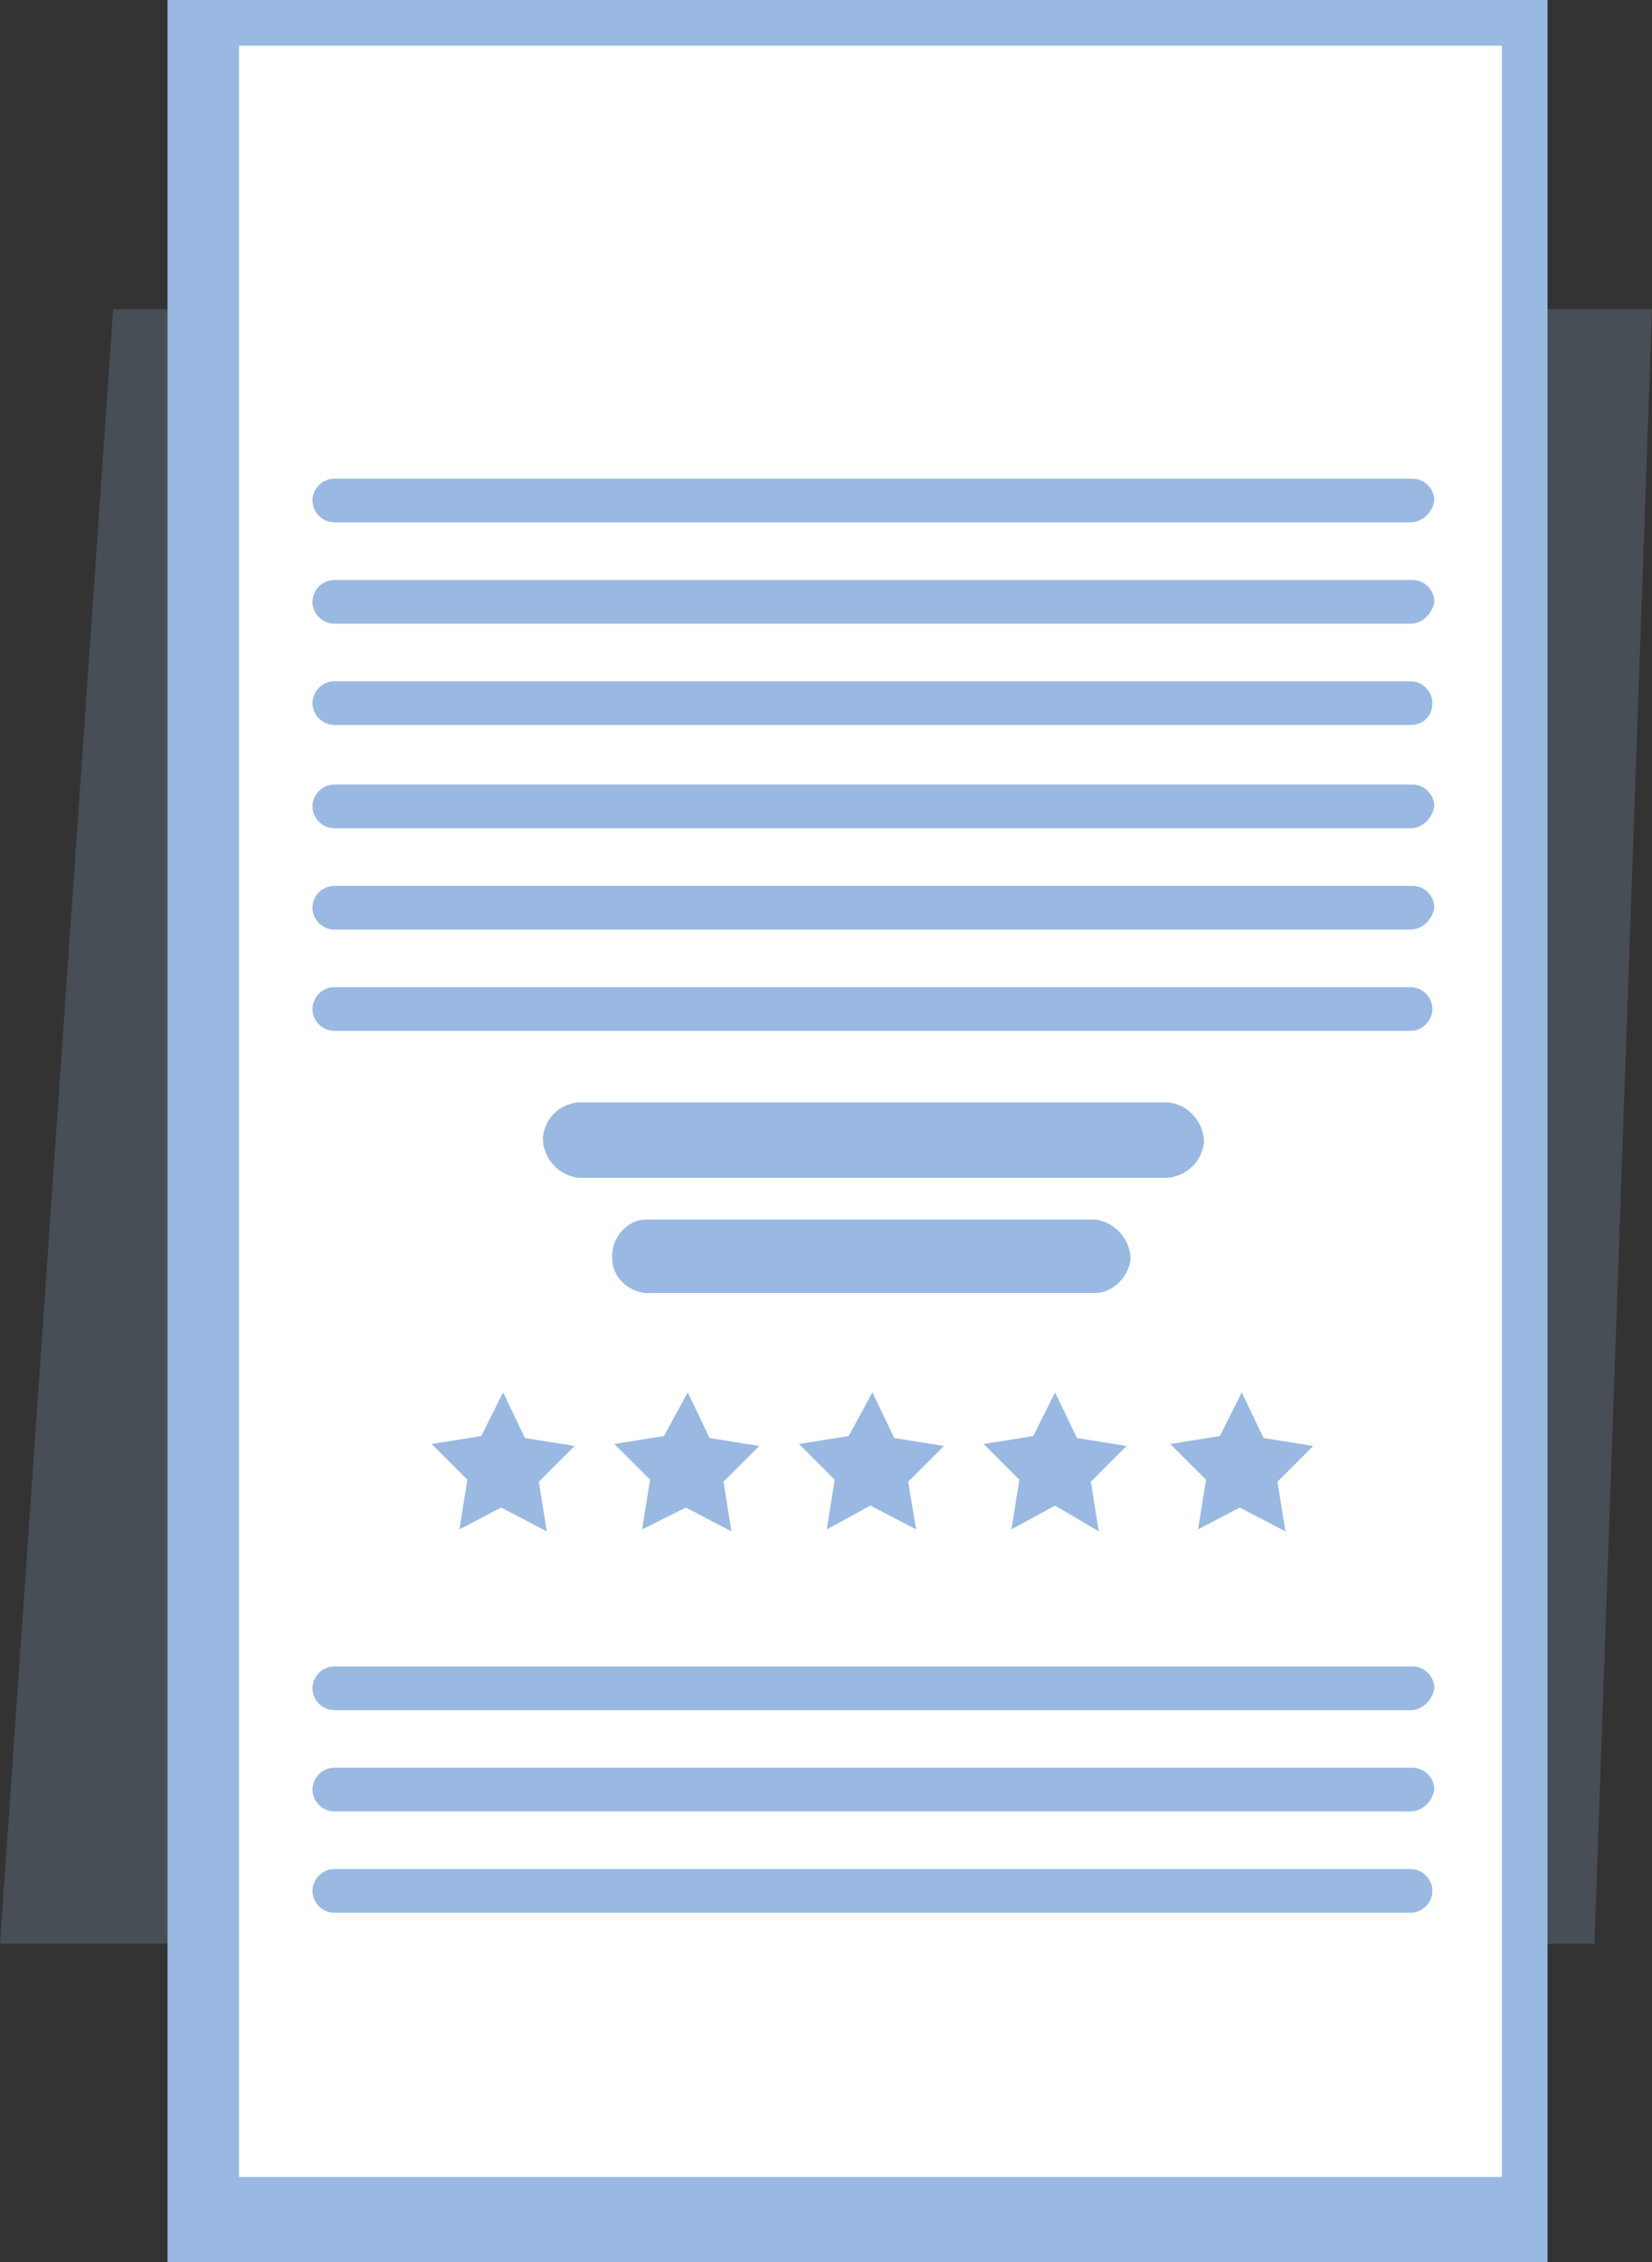 <?xml version="1.0" encoding="utf-8"?>
<!-- Generator: Adobe Illustrator 26.2.1, SVG Export Plug-In . SVG Version: 6.00 Build 0)  -->
<svg version="1.1" id="Layer_1" xmlns="http://www.w3.org/2000/svg" xmlns:xlink="http://www.w3.org/1999/xlink" x="0px" y="0px"
	 viewBox="0 0 83.2 113.9" style="enable-background:new 0 0 83.2 113.9;" xml:space="preserve">
<rect x="0" y="0" width="83.2" height="113.9" fill="#333333" stroke="none"/>
<g transform="translate(-38.862)">
	<g transform="translate(38.862 15.566)" style="opacity:0.2;">
		<g>
			<defs>
				<rect id="SVGID_1_" y="0" width="83.2" height="82.3"/>
			</defs>
			<clipPath id="SVGID_00000093149380299208840860000013120743951438776204_">
				<use xlink:href="#SVGID_1_"  style="overflow:visible;"/>
			</clipPath>
			<g style="clip-path:url(#SVGID_00000093149380299208840860000013120743951438776204_);">
				<g transform="translate(0)">
					<g>
						<defs>
							<rect id="SVGID_00000022551989868495334680000008069151321916691628_" y="0" width="83.2" height="82.3"/>
						</defs>
						<clipPath id="SVGID_00000158030274479497816730000004759581936041273746_">
							<use xlink:href="#SVGID_00000022551989868495334680000008069151321916691628_"  style="overflow:visible;"/>
						</clipPath>
						<g style="clip-path:url(#SVGID_00000158030274479497816730000004759581936041273746_);">
							<path style="fill:#99B9E2;" d="M80.3,82.3H0L5.7,0h77.5L80.3,82.3z"/>
						</g>
					</g>
				</g>
			</g>
		</g>
	</g>
	<rect x="47.3" style="fill:#99B9E2;" width="69.5" height="113.9"/>
	<rect x="50.9" y="2.3" style="fill:#FFFFFF;" width="63.6" height="107.3"/>
	<path style="fill:#99B9E2;" d="M97.7,59.3H68c-1-0.1-1.8-1-1.8-2c0.1-1,0.8-1.7,1.8-1.8h29.7c1,0.1,1.8,1,1.8,2
		C99.4,58.5,98.6,59.2,97.7,59.3"/>
	<path style="fill:#99B9E2;" d="M94,65.1H71.7c-1,0.1-2-0.7-2-1.7c-0.1-1,0.7-2,1.7-2c0.1,0,0.1,0,0.2,0H94c1,0.1,1.8,1,1.8,2
		C95.7,64.3,94.9,65.1,94,65.1"/>
	<path style="fill:#99B9E2;" d="M109.9,86.1H55.7c-0.6,0-1.1-0.5-1.1-1.1s0.5-1.1,1.1-1.1l0,0h54.3c0.6,0,1.1,0.5,1.1,1.1
		C111,85.6,110.5,86.1,109.9,86.1"/>
	<path style="fill:#99B9E2;" d="M109.9,91.2H55.7c-0.6,0-1.1-0.5-1.1-1.1s0.5-1.1,1.1-1.1l0,0h54.3c0.6,0,1.1,0.5,1.1,1.1
		C111,90.7,110.5,91.2,109.9,91.2"/>
	<path style="fill:#99B9E2;" d="M109.9,96.3H55.7c-0.6,0-1.1-0.5-1.1-1.1c0-0.6,0.5-1.1,1.1-1.1h54.2c0.6,0,1.1,0.5,1.1,1.1
		C111,95.8,110.5,96.3,109.9,96.3"/>
	<path style="fill:#99B9E2;" d="M109.9,41.7H55.7c-0.6,0-1.1-0.5-1.1-1.1s0.5-1.1,1.1-1.1l0,0h54.3c0.6,0,1.1,0.5,1.1,1.1
		C111,41.2,110.5,41.7,109.9,41.7"/>
	<path style="fill:#99B9E2;" d="M109.9,46.8H55.7c-0.6,0-1.1-0.5-1.1-1.1s0.5-1.1,1.1-1.1h54.3c0.6,0,1.1,0.5,1.1,1.1
		C111,46.3,110.5,46.8,109.9,46.8"/>
	<path style="fill:#99B9E2;" d="M109.9,51.9H55.7c-0.6,0-1.1-0.5-1.1-1.1c0-0.6,0.5-1.1,1.1-1.1h54.2c0.6,0,1.1,0.5,1.1,1.1
		C111,51.4,110.5,51.9,109.9,51.9"/>
	<path style="fill:#99B9E2;" d="M109.9,26.3H55.7c-0.6,0-1.1-0.5-1.1-1.1s0.5-1.1,1.1-1.1h54.3c0.6,0,1.1,0.5,1.1,1.1
		C111,25.8,110.5,26.3,109.9,26.3"/>
	<path style="fill:#99B9E2;" d="M109.9,31.4H55.7c-0.6,0-1.1-0.5-1.1-1.1s0.5-1.1,1.1-1.1l0,0h54.3c0.6,0,1.1,0.5,1.1,1.1
		C111,30.9,110.5,31.4,109.9,31.4"/>
	<path style="fill:#99B9E2;" d="M109.9,36.5H55.7c-0.6,0-1.1-0.5-1.1-1.1c0-0.6,0.5-1.1,1.1-1.1h54.2c0.6,0,1.1,0.5,1.1,1.1
		C111,36.1,110.5,36.5,109.9,36.5"/>
	<path style="fill:#99B9E2;" d="M64.2,70.1l1.1,2.3l2.5,0.4l-1.8,1.8l0.4,2.5l-2.3-1.2L62,77l0.4-2.5l-1.8-1.8l2.5-0.4L64.2,70.1z"
		/>
	<path style="fill:#99B9E2;" d="M73.5,70.1l1.1,2.3l2.5,0.4l-1.8,1.8l0.4,2.5l-2.3-1.2L71.2,77l0.4-2.5l-1.8-1.8l2.5-0.4L73.5,70.1z
		"/>
	<path style="fill:#99B9E2;" d="M82.8,70.1l1.1,2.3l2.5,0.4l-1.8,1.8L85,77l-2.3-1.2L80.5,77l0.4-2.5l-1.8-1.8l2.5-0.4L82.8,70.1z"
		/>
	<path style="fill:#99B9E2;" d="M92,70.1l1.1,2.3l2.5,0.4l-1.8,1.8l0.4,2.5L92,75.8L89.8,77l0.4-2.5l-1.8-1.8l2.5-0.4L92,70.1z"/>
	<path style="fill:#99B9E2;" d="M101.4,70.1l1.1,2.3l2.5,0.4l-1.8,1.8l0.4,2.5l-2.3-1.2L99.2,77l0.4-2.5l-1.8-1.8l2.5-0.4
		L101.4,70.1z"/>
</g>
</svg>

